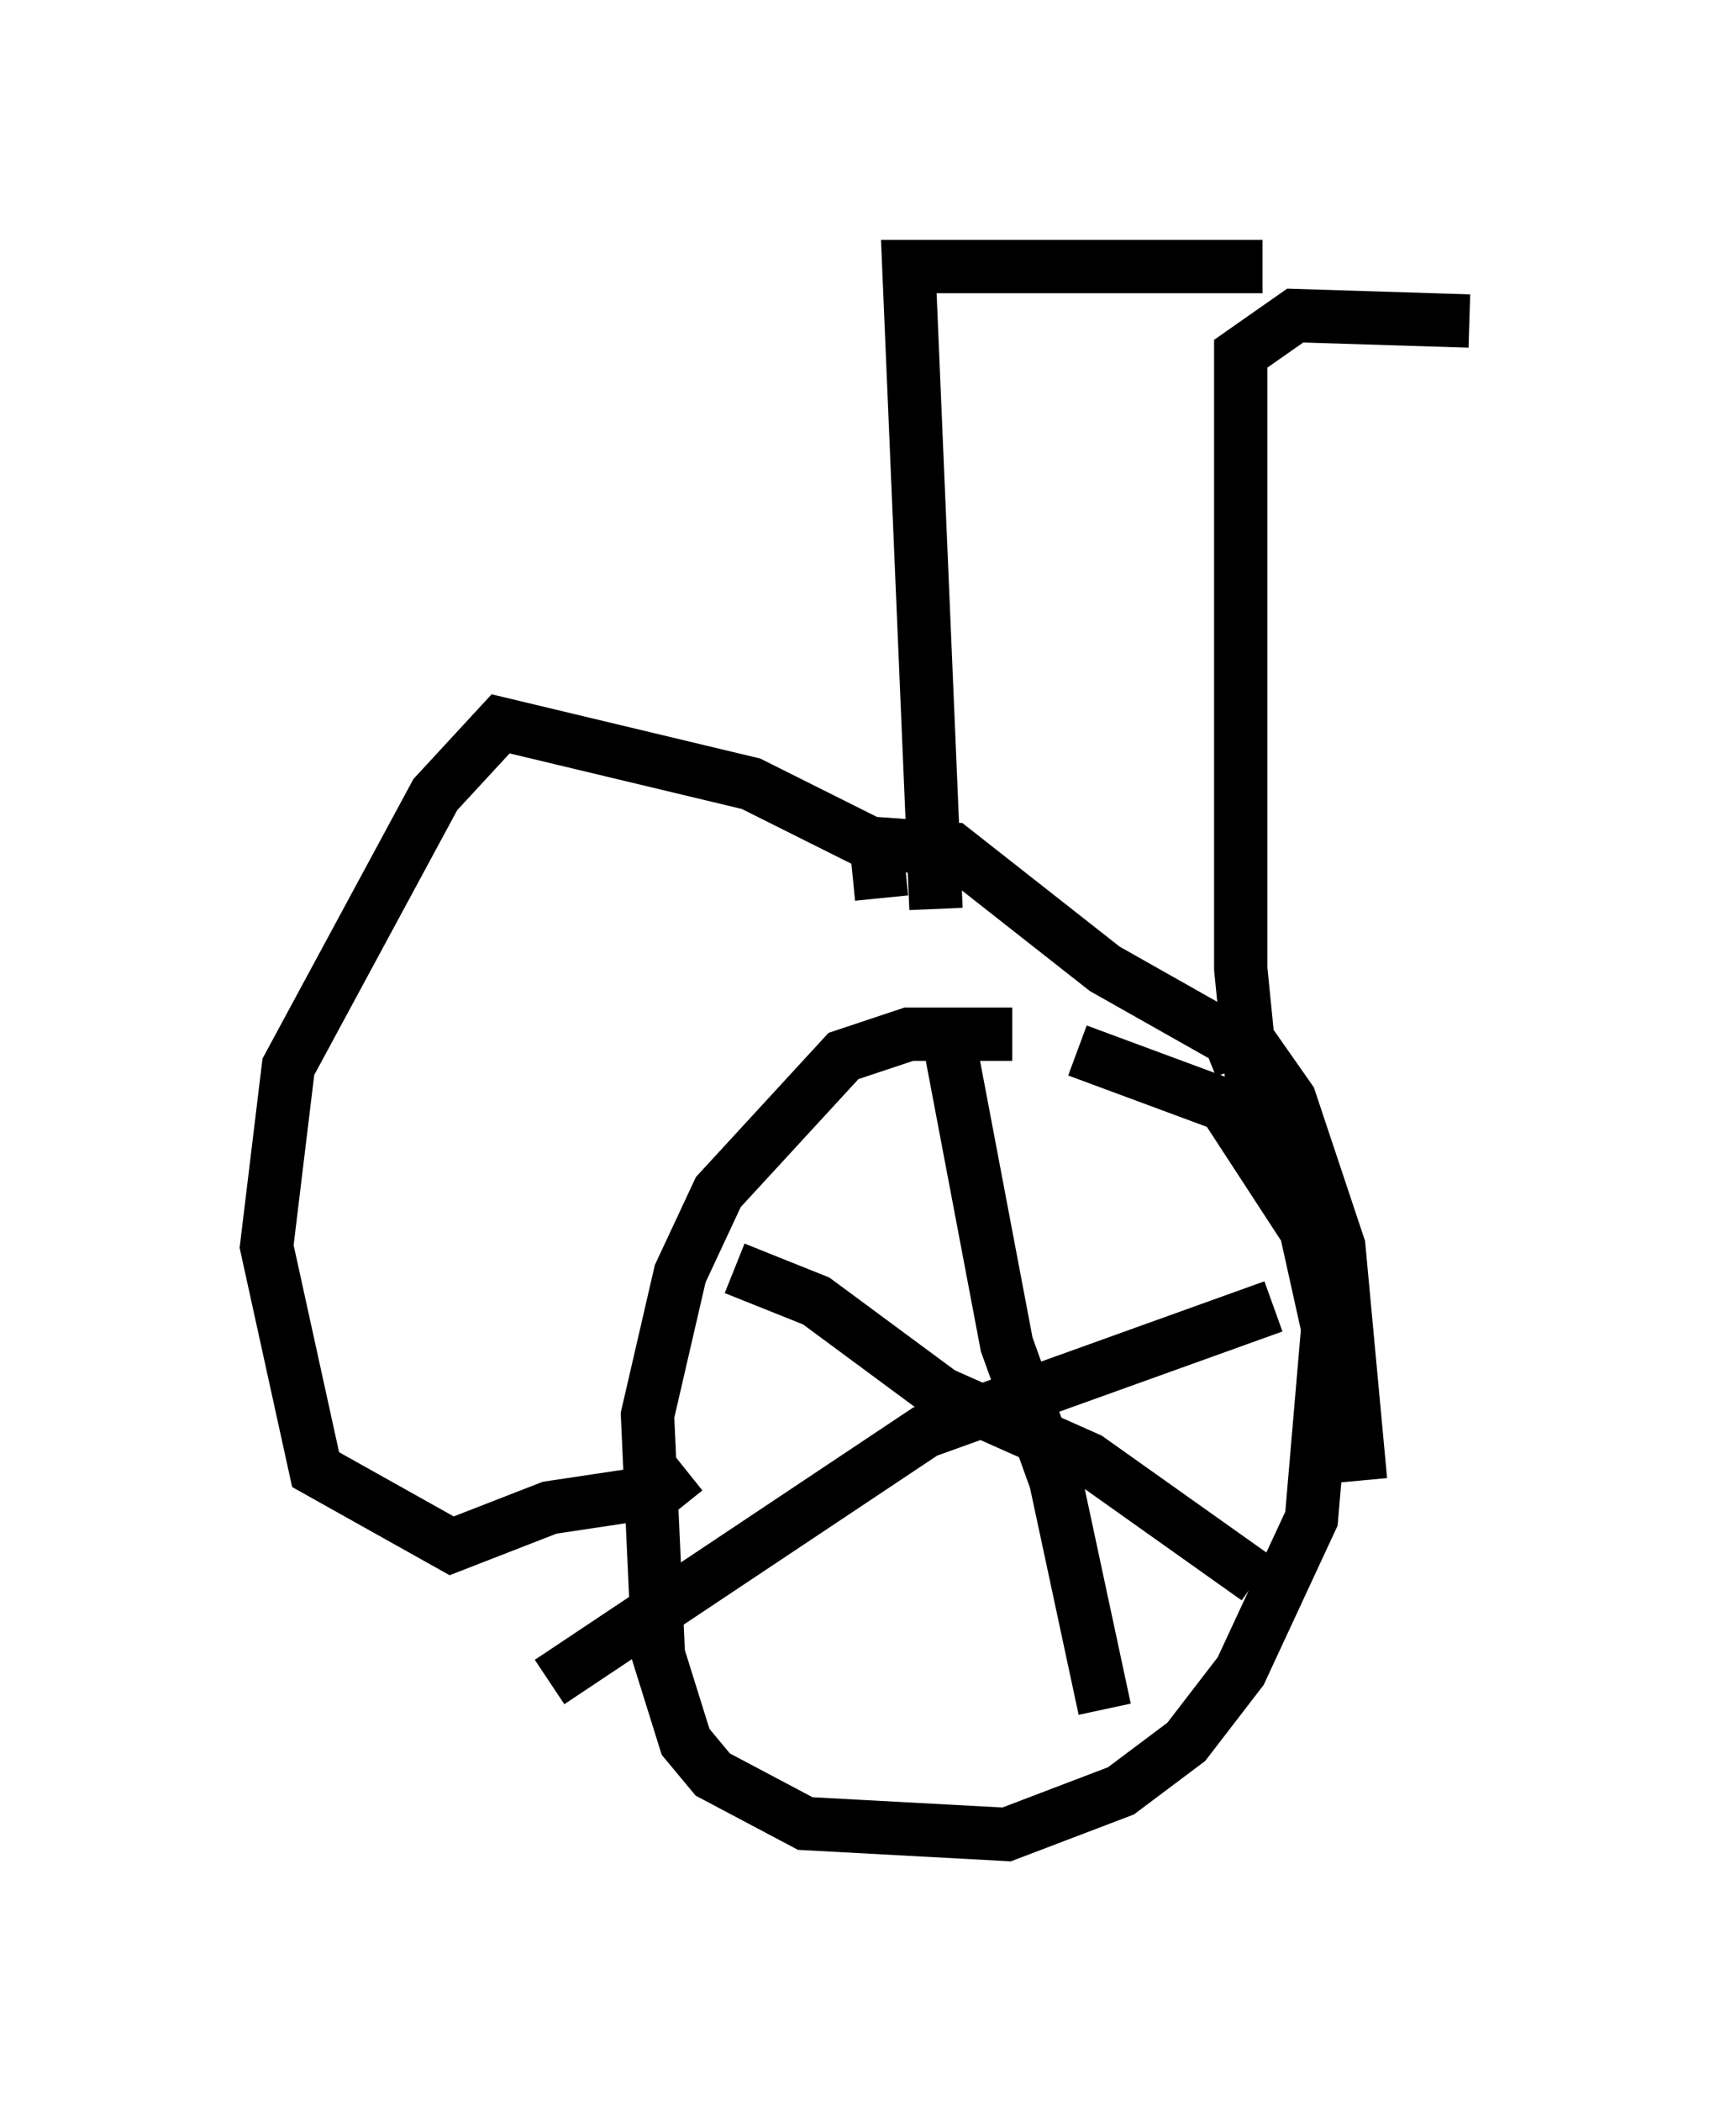 <?xml version="1.0" encoding="utf-8" ?>
<svg baseProfile="full" height="39.4" version="1.1" width="32.561" xmlns="http://www.w3.org/2000/svg" xmlns:ev="http://www.w3.org/2001/xml-events" xmlns:xlink="http://www.w3.org/1999/xlink"><defs /><rect fill="white" height="39.4" width="32.561" x="0" y="0" /><path d="M20.721, 19.802 m-1.735, -0.408 l-1.94, 0.0 -1.225, 0.408 l-2.348, 2.552 -0.715, 1.531 l-0.613, 2.654 0.204, 4.492 l0.51, 1.633 0.51, 0.613 l1.735, 0.919 3.777, 0.204 l2.144, -0.817 1.225, -0.919 l1.021, -1.327 1.327, -2.858 l0.306, -3.573 -0.408, -1.838 l-1.531, -2.348 -2.756, -1.021 m-2.45, -0.408 l1.123, 5.921 0.919, 2.552 l0.919, 4.288 m3.165, -7.554 l-6.533, 2.348 -7.044, 4.696 m3.471, -7.758 l1.531, 0.613 2.348, 1.735 l2.756, 1.225 3.165, 2.246 m0.51, -8.167 l-0.613, -1.225 -0.204, -2.042 l0.0, -11.536 1.021, -0.715 l3.267, 0.102 m-4.083, 13.577 l0.715, 1.021 0.919, 2.756 l0.408, 4.39 m-1.838, -22.765 l-6.635, 0.0 0.51, 12.046 m5.717, 2.96 l-0.204, -0.51 -2.348, -1.327 l-2.858, -2.246 -1.429, -0.102 l0.102, 1.021 m0.0, -0.919 l-2.45, -1.225 -4.696, -1.123 l-1.225, 1.327 -2.756, 5.104 l-0.408, 3.369 0.919, 4.185 l2.552, 1.429 1.838, -0.715 l2.042, -0.306 0.51, -0.408 " fill="none" stroke="black" stroke-width="1" /></svg>